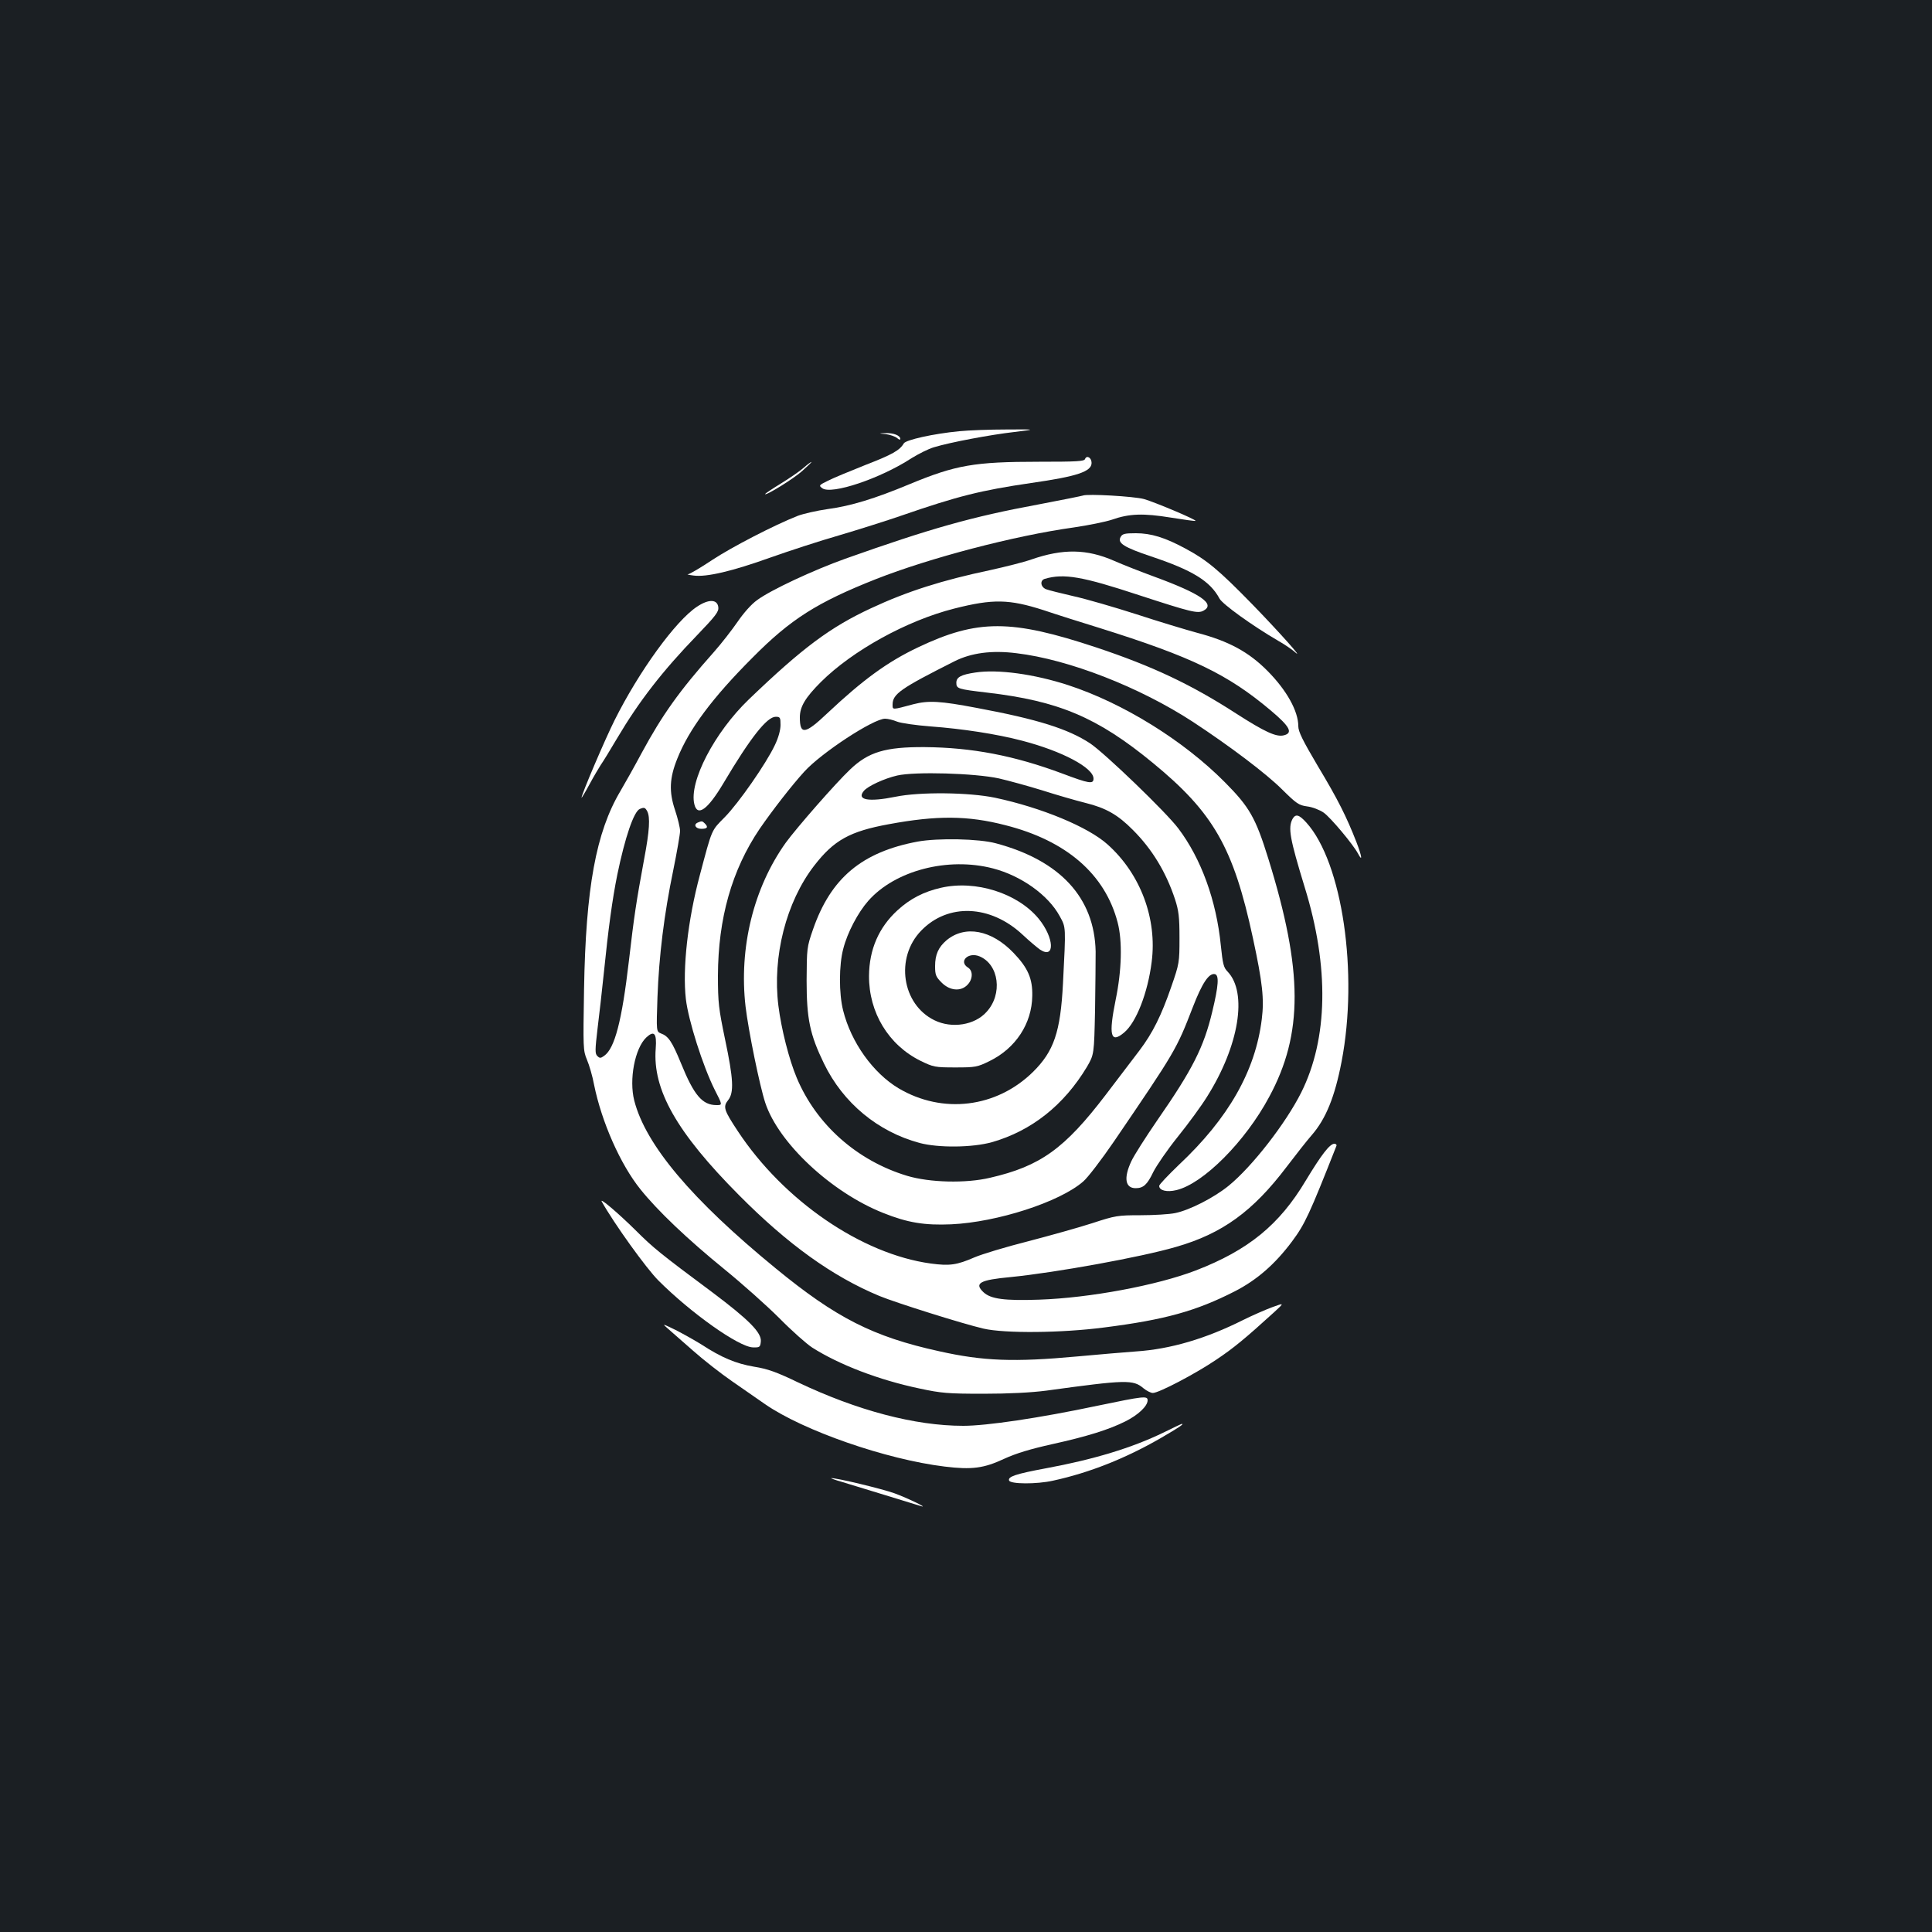 <?xml version="1.0" standalone="no"?>
<!DOCTYPE svg PUBLIC "-//W3C//DTD SVG 20010904//EN"
 "http://www.w3.org/TR/2001/REC-SVG-20010904/DTD/svg10.dtd">
<svg version="1.0" xmlns="http://www.w3.org/2000/svg"
 width="1000pt" height="1000pt" viewBox="0 0 1000 1000"
 preserveAspectRatio="xMidYMid meet">
<rect width="100%" height="100%" fill="#1b1f23"/>
<g transform="translate(0,1000) scale(0.1,-0.1)"
fill="#ffffff" stroke="none">
<path d="M4965 7768 c-135 -13 -277 -45 -287 -63 -21 -36 -60 -58 -197 -111
-80 -32 -168 -68 -195 -82 -47 -23 -49 -25 -30 -39 47 -35 301 50 463 156 36
22 87 48 115 56 85 26 294 65 416 79 115 14 115 14 -40 13 -85 0 -195 -4 -245
-9z"/>
<path d="M4585 7753 c22 -3 48 -12 58 -20 10 -9 17 -11 17 -5 0 18 -36 32 -77
30 -38 -1 -38 -1 2 -5z"/>
<path d="M5616 7624 c-4 -12 -45 -14 -238 -14 -336 0 -431 -17 -670 -116 -180
-75 -304 -113 -424 -129 -56 -8 -126 -24 -155 -35 -122 -48 -342 -162 -442
-228 -60 -40 -116 -73 -125 -74 -10 0 3 -4 28 -7 67 -9 199 22 400 94 96 34
255 86 353 114 98 29 244 75 325 103 289 100 409 130 669 168 238 34 313 59
313 104 0 27 -25 42 -34 20z"/>
<path d="M4160 7579 c-19 -17 -72 -53 -117 -81 -46 -28 -83 -53 -83 -55 0 -12
148 79 192 119 29 26 51 47 48 47 -3 0 -21 -13 -40 -30z"/>
<path d="M5605 7435 c-5 -2 -109 -23 -230 -46 -342 -63 -561 -125 -1000 -281
-165 -59 -386 -162 -456 -214 -30 -21 -71 -68 -101 -112 -29 -42 -84 -113
-123 -157 -178 -200 -267 -325 -373 -521 -38 -71 -88 -160 -111 -199 -126
-212 -179 -501 -188 -1025 -5 -305 -5 -317 15 -365 12 -28 29 -86 37 -130 39
-192 136 -412 240 -541 88 -110 242 -257 435 -414 91 -74 219 -188 284 -253
65 -66 142 -134 170 -152 140 -89 346 -168 556 -212 112 -24 146 -27 330 -27
133 0 247 6 325 16 415 57 450 58 504 12 16 -13 38 -24 48 -24 31 0 220 99
328 172 91 61 148 108 302 248 51 47 51 47 -12 24 -35 -13 -104 -43 -152 -67
-192 -96 -374 -150 -553 -162 -52 -4 -189 -15 -305 -26 -326 -30 -486 -24
-714 27 -342 75 -534 173 -846 429 -435 356 -673 639 -732 868 -28 109 3 271
62 327 41 38 55 22 49 -57 -17 -213 108 -434 431 -759 253 -255 484 -421 727
-522 85 -35 431 -144 539 -169 109 -25 401 -23 624 6 315 40 476 85 676 187
115 59 209 141 297 259 66 89 89 138 229 493 3 6 -2 12 -10 12 -24 0 -67 -56
-148 -190 -137 -230 -298 -361 -570 -466 -201 -77 -548 -142 -810 -151 -179
-6 -250 3 -288 38 -50 47 -21 64 141 79 231 23 674 103 855 156 240 69 398
184 573 415 48 63 106 137 129 163 74 85 120 199 155 381 88 458 4 1031 -182
1237 -38 42 -56 47 -72 19 -24 -46 -14 -101 63 -353 128 -413 121 -785 -18
-1063 -81 -161 -254 -383 -375 -482 -76 -62 -203 -127 -278 -142 -29 -6 -109
-11 -178 -11 -119 0 -131 -2 -250 -41 -68 -22 -218 -64 -333 -94 -115 -29
-240 -67 -277 -83 -92 -40 -129 -45 -226 -32 -359 49 -762 326 -999 685 -72
109 -78 126 -50 161 31 39 27 110 -16 314 -33 159 -37 189 -37 330 1 296 72
547 216 760 66 96 167 226 231 296 89 98 358 274 418 274 15 0 43 -7 62 -15
20 -8 97 -19 174 -25 163 -12 341 -39 474 -74 207 -54 369 -140 369 -196 0
-30 -23 -26 -161 26 -249 93 -468 135 -714 137 -202 1 -290 -25 -385 -116 -75
-71 -277 -302 -333 -379 -167 -234 -243 -544 -208 -848 15 -126 73 -410 102
-498 69 -209 343 -464 610 -570 127 -51 215 -65 353 -59 237 11 560 115 682
221 23 19 95 113 160 208 318 467 323 475 408 695 48 124 83 177 114 171 23
-5 19 -60 -13 -193 -44 -185 -102 -300 -286 -565 -59 -86 -119 -180 -133 -210
-41 -87 -32 -140 22 -140 40 0 60 18 91 83 17 34 74 117 128 184 54 67 122
160 151 207 166 264 210 538 106 647 -21 21 -25 40 -35 135 -23 233 -102 450
-220 606 -63 84 -379 388 -456 440 -114 75 -271 125 -588 184 -189 36 -249 39
-327 19 -112 -30 -108 -30 -108 -2 0 55 42 84 320 224 87 44 194 58 321 42
270 -32 637 -175 913 -355 192 -126 381 -269 462 -350 74 -73 86 -82 130 -88
26 -3 65 -18 85 -32 35 -24 153 -165 178 -212 25 -47 20 -14 -8 59 -52 133
-96 221 -200 394 -78 132 -101 178 -101 206 0 78 -60 186 -159 286 -98 99
-202 155 -366 198 -55 15 -195 57 -311 95 -115 37 -263 80 -327 94 -65 15
-129 31 -142 36 -29 11 -34 46 -7 54 99 29 195 12 486 -84 270 -88 305 -97
335 -81 64 34 -14 88 -254 176 -71 26 -165 63 -208 82 -141 62 -265 64 -429 7
-40 -14 -136 -38 -213 -55 -247 -52 -430 -110 -616 -197 -211 -98 -354 -204
-633 -472 -178 -171 -311 -427 -282 -543 16 -66 69 -28 151 110 140 236 225
343 270 343 23 0 25 -4 25 -42 0 -27 -11 -67 -30 -106 -45 -95 -187 -299 -259
-372 -70 -71 -64 -56 -129 -301 -62 -231 -90 -482 -72 -640 13 -111 88 -347
149 -469 41 -80 41 -80 10 -80 -74 0 -117 51 -184 216 -46 112 -65 141 -104
155 -24 10 -24 10 -18 187 8 214 34 428 82 659 19 94 35 185 35 202 0 17 -12
66 -26 108 -32 95 -29 166 12 267 60 151 181 314 389 522 197 199 334 286 640
407 277 109 714 224 1023 267 75 11 164 29 197 40 91 32 163 34 305 11 68 -11
126 -19 128 -17 5 6 -208 96 -267 113 -52 14 -293 28 -316 18z m-204 -593 c68
-23 198 -64 289 -92 479 -150 665 -240 887 -427 100 -84 117 -117 68 -129 -39
-10 -99 18 -247 113 -232 150 -433 245 -724 342 -440 146 -614 147 -923 0
-158 -75 -285 -168 -469 -341 -115 -109 -142 -113 -142 -21 0 55 28 102 109
183 164 163 445 318 690 380 201 51 284 49 462 -8z m-231 -871 c52 -12 154
-40 225 -62 72 -23 172 -52 224 -65 105 -26 167 -61 245 -140 99 -99 171 -217
218 -359 19 -59 23 -91 23 -200 0 -126 -1 -133 -42 -251 -52 -151 -97 -241
-165 -331 -29 -38 -108 -142 -175 -230 -213 -279 -338 -369 -598 -429 -126
-30 -313 -25 -430 10 -258 78 -469 264 -571 507 -40 95 -80 253 -95 373 -32
255 40 537 185 725 102 132 184 178 387 215 248 46 409 45 602 -5 317 -80 517
-254 582 -504 25 -96 21 -248 -10 -398 -38 -187 -27 -231 44 -171 62 52 122
205 142 365 29 224 -58 456 -228 608 -101 91 -343 191 -583 242 -134 28 -390
31 -515 5 -139 -28 -203 -17 -164 30 20 25 107 65 173 80 92 21 402 12 526
-15z m-1820 -170 c16 -31 12 -100 -16 -248 -41 -222 -52 -295 -79 -528 -36
-308 -73 -452 -128 -490 -18 -13 -23 -13 -35 -1 -13 12 -12 32 1 143 9 70 23
198 32 283 24 236 44 383 70 512 40 194 86 329 117 341 22 9 27 8 38 -12z"/>
<path d="M4750 5644 c-289 -54 -450 -189 -542 -455 -32 -92 -32 -98 -33 -264
0 -199 17 -280 90 -430 99 -204 279 -353 495 -411 99 -26 273 -24 374 4 206
59 373 192 492 390 37 64 37 64 42 295 2 128 3 264 3 302 -6 278 -183 471
-516 560 -88 24 -300 28 -405 9z m390 -139 c146 -38 286 -138 345 -247 33 -60
32 -51 17 -348 -13 -252 -47 -351 -155 -458 -189 -186 -468 -220 -696 -85
-132 79 -246 238 -287 403 -22 86 -22 236 1 320 21 83 76 187 129 247 138 157
412 229 646 168z"/>
<path d="M4871 5405 c-89 -20 -161 -57 -226 -117 -96 -88 -146 -202 -147 -339
-1 -190 101 -358 267 -440 66 -32 74 -34 180 -34 104 0 114 2 177 33 135 66
219 194 221 337 2 89 -22 145 -97 223 -114 119 -251 145 -347 65 -42 -36 -59
-74 -59 -134 0 -45 4 -55 34 -85 43 -43 100 -47 134 -11 28 29 29 73 2 89 -50
32 2 82 60 58 101 -42 121 -196 36 -288 -61 -68 -179 -87 -269 -43 -169 82
-205 324 -69 464 138 143 358 135 525 -21 35 -33 76 -67 90 -77 79 -52 74 61
-7 160 -109 132 -326 201 -505 160z"/>
<path d="M5800 7220 c-17 -31 18 -53 158 -100 213 -71 305 -127 354 -218 15
-29 169 -140 306 -220 32 -18 68 -43 82 -55 59 -53 -78 101 -220 247 -172 176
-233 227 -343 286 -107 58 -179 80 -258 80 -58 0 -70 -3 -79 -20z"/>
<path d="M3608 6860 c-111 -73 -300 -334 -427 -588 -51 -102 -171 -384 -171
-401 0 -3 19 28 41 69 22 41 49 86 58 100 10 14 49 77 86 140 113 191 235 348
413 532 96 100 113 122 110 145 -5 42 -50 43 -110 3z"/>
<path d="M5048 6519 c-74 -11 -98 -24 -98 -53 0 -31 8 -33 160 -51 369 -43
570 -128 855 -362 316 -259 419 -439 520 -908 50 -232 59 -316 46 -420 -33
-268 -172 -513 -430 -755 -55 -53 -101 -101 -101 -108 0 -24 39 -34 89 -22
139 33 357 252 480 482 177 327 176 653 -4 1233 -66 213 -98 268 -225 396
-214 216 -527 410 -812 503 -175 57 -364 83 -480 65z"/>
<path d="M3613 5743 c-26 -10 -13 -33 17 -33 32 0 37 9 18 28 -13 13 -16 13
-35 5z"/>
<path d="M3115 3780 c64 -114 230 -345 293 -408 169 -169 416 -344 489 -346
35 -1 38 1 41 30 5 46 -62 113 -251 255 -269 200 -307 231 -396 320 -90 89
-191 175 -176 149z"/>
<path d="M3457 3123 c17 -15 76 -67 130 -114 54 -48 145 -119 203 -159 58 -40
134 -93 170 -118 198 -137 626 -286 930 -323 140 -17 202 -9 307 40 63 29 137
51 249 76 181 40 293 75 379 118 66 33 115 79 115 109 0 24 -19 22 -259 -28
-303 -64 -575 -104 -695 -104 -250 0 -549 79 -858 226 -108 52 -155 69 -225
80 -94 16 -168 47 -271 114 -35 22 -96 56 -135 76 -70 34 -71 34 -40 7z"/>
<path d="M6022 2585 c-163 -79 -360 -139 -609 -185 -156 -29 -197 -43 -190
-63 6 -19 142 -20 227 -1 189 41 377 116 557 220 98 57 123 74 110 74 -2 0
-45 -20 -95 -45z"/>
<path d="M4360 2329 c78 -24 377 -115 405 -124 48 -15 -67 41 -136 66 -64 23
-304 81 -327 78 -4 0 22 -10 58 -20z"/>
</g>
</svg>
